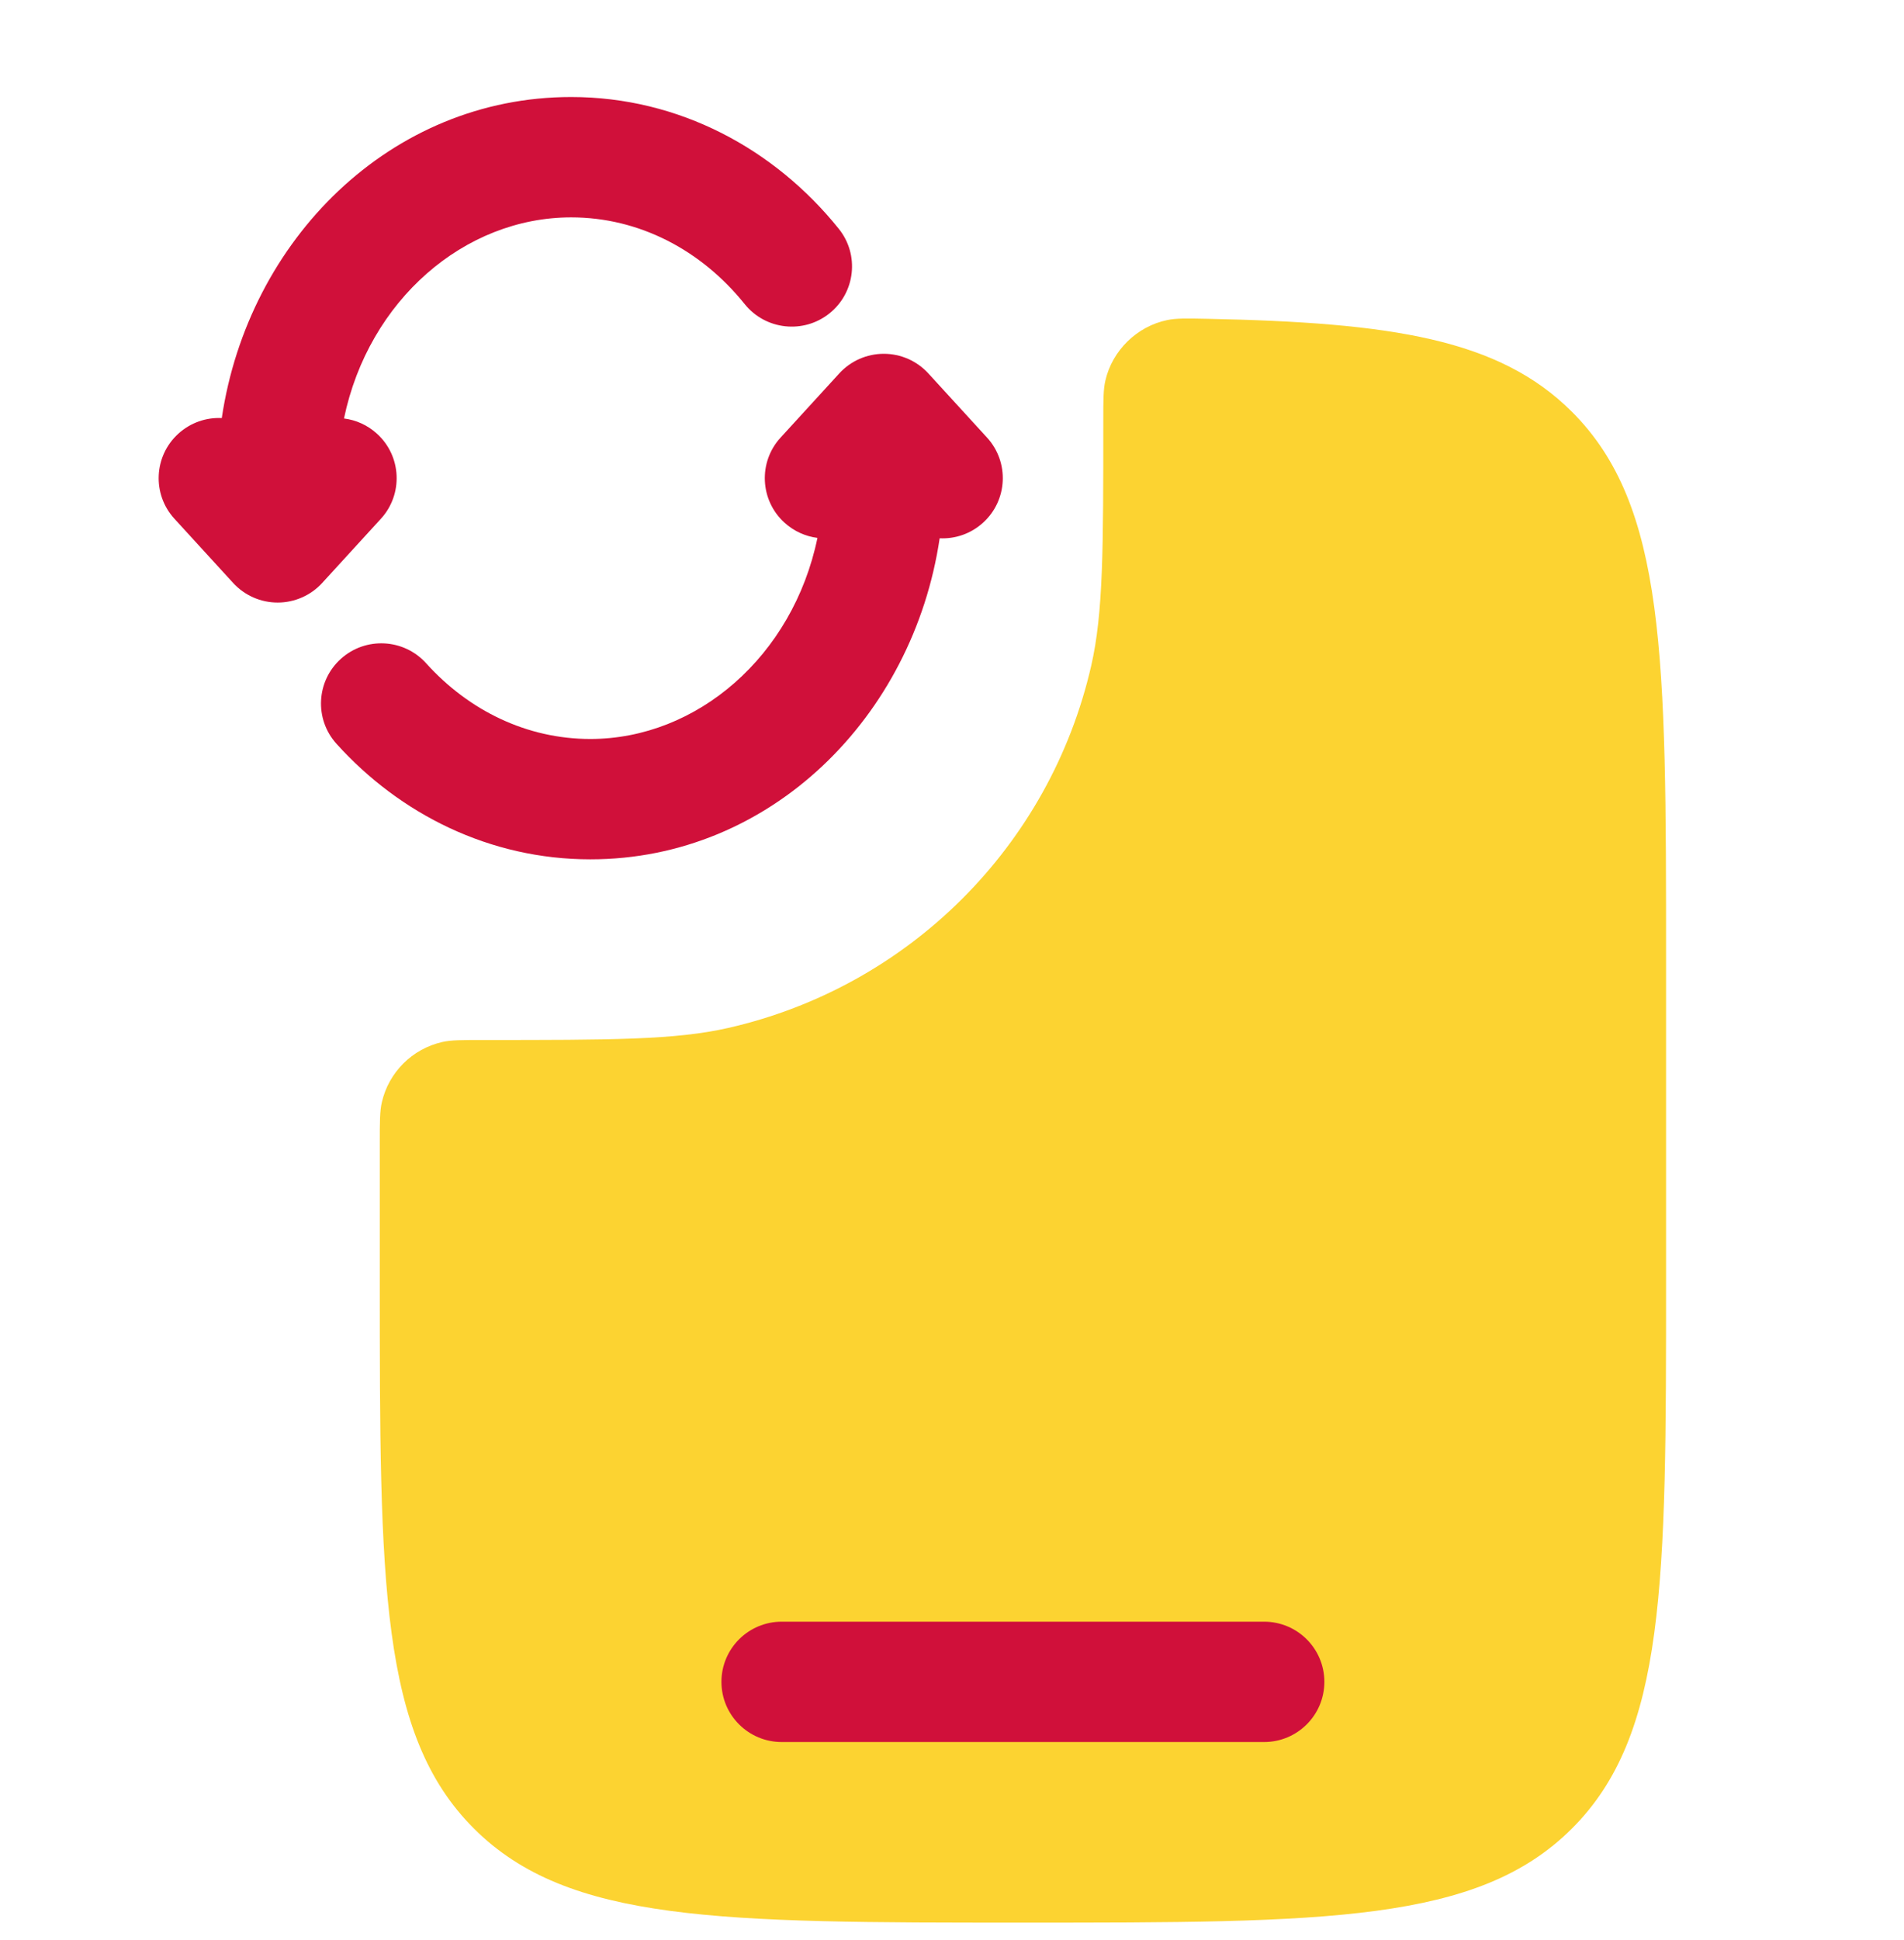 <svg width="54" height="55" viewBox="0 0 54 55" fill="none" xmlns="http://www.w3.org/2000/svg">
<g id="sous 48h" clip-path="url(#clip0_497_884)">
<g id="Vector">
<path fill-rule="evenodd" clip-rule="evenodd" d="M25.066 10.029C25.547 10.029 26.005 10.231 26.329 10.585L27.994 12.405C28.63 13.101 28.581 14.18 27.883 14.815C27.534 15.133 27.088 15.28 26.65 15.259C25.899 20.314 21.863 24.36 16.742 24.36C13.891 24.36 11.344 23.081 9.542 21.083C8.911 20.383 8.968 19.304 9.67 18.674C10.372 18.044 11.453 18.101 12.085 18.801C13.302 20.151 14.953 20.948 16.742 20.948C19.765 20.948 22.488 18.603 23.184 15.248C22.847 15.205 22.519 15.061 22.248 14.815C21.551 14.18 21.501 13.101 22.138 12.405L23.803 10.585C24.127 10.231 24.585 10.029 25.066 10.029Z" fill="#D0103A"/>
</g>
<g id="Vector_2">
<path d="M16.199 2.75C11.078 2.75 7.041 6.796 6.29 11.851C5.852 11.83 5.407 11.977 5.057 12.295C4.36 12.93 4.31 14.009 4.947 14.705L6.612 16.525C6.936 16.879 7.394 17.081 7.875 17.081C8.355 17.081 8.814 16.879 9.138 16.525L10.803 14.705C11.439 14.009 11.39 12.93 10.692 12.295C10.422 12.049 10.094 11.905 9.756 11.863C10.453 8.507 13.176 6.162 16.199 6.162C18.12 6.162 19.884 7.082 21.12 8.62C21.711 9.355 22.787 9.473 23.524 8.884C24.261 8.294 24.38 7.221 23.789 6.486C21.974 4.227 19.264 2.75 16.199 2.75Z" fill="#D0103A"/>
</g>
<path id="Vector_3" d="M47.252 27.204V36.303C47.252 44.881 47.252 49.17 44.58 51.836C41.909 54.501 37.61 54.501 29.012 54.501C20.413 54.501 16.114 54.501 13.443 51.836C10.771 49.17 10.771 44.881 10.771 36.303V32.405C10.771 31.801 10.771 31.499 10.829 31.249C11.024 30.397 11.69 29.732 12.544 29.538C12.795 29.481 13.098 29.481 13.704 29.481C17.335 29.481 19.15 29.481 20.65 29.14C25.778 27.974 29.782 23.98 30.95 18.864C31.291 17.367 31.291 15.558 31.291 11.94C31.291 11.34 31.291 11.04 31.35 10.787C31.547 9.934 32.244 9.252 33.104 9.073C33.358 9.02 33.649 9.025 34.232 9.037C39.477 9.143 42.515 9.611 44.58 11.671C47.252 14.336 47.252 18.625 47.252 27.204Z" fill="#FCD331"/>
<g id="Vector_4">
<path d="M20.461 47.676C20.461 46.733 21.227 45.97 22.171 45.97H35.851C36.795 45.97 37.561 46.733 37.561 47.676C37.561 48.618 36.795 49.382 35.851 49.382H22.171C21.227 49.382 20.461 48.618 20.461 47.676Z" fill="#D0103A"/>
</g>
</g>
<defs>
<clipPath id="clip0_497_884">
<rect width="54" height="54" fill="white" transform="translate(0 0.5)"/>
</clipPath>
</defs>
</svg>
